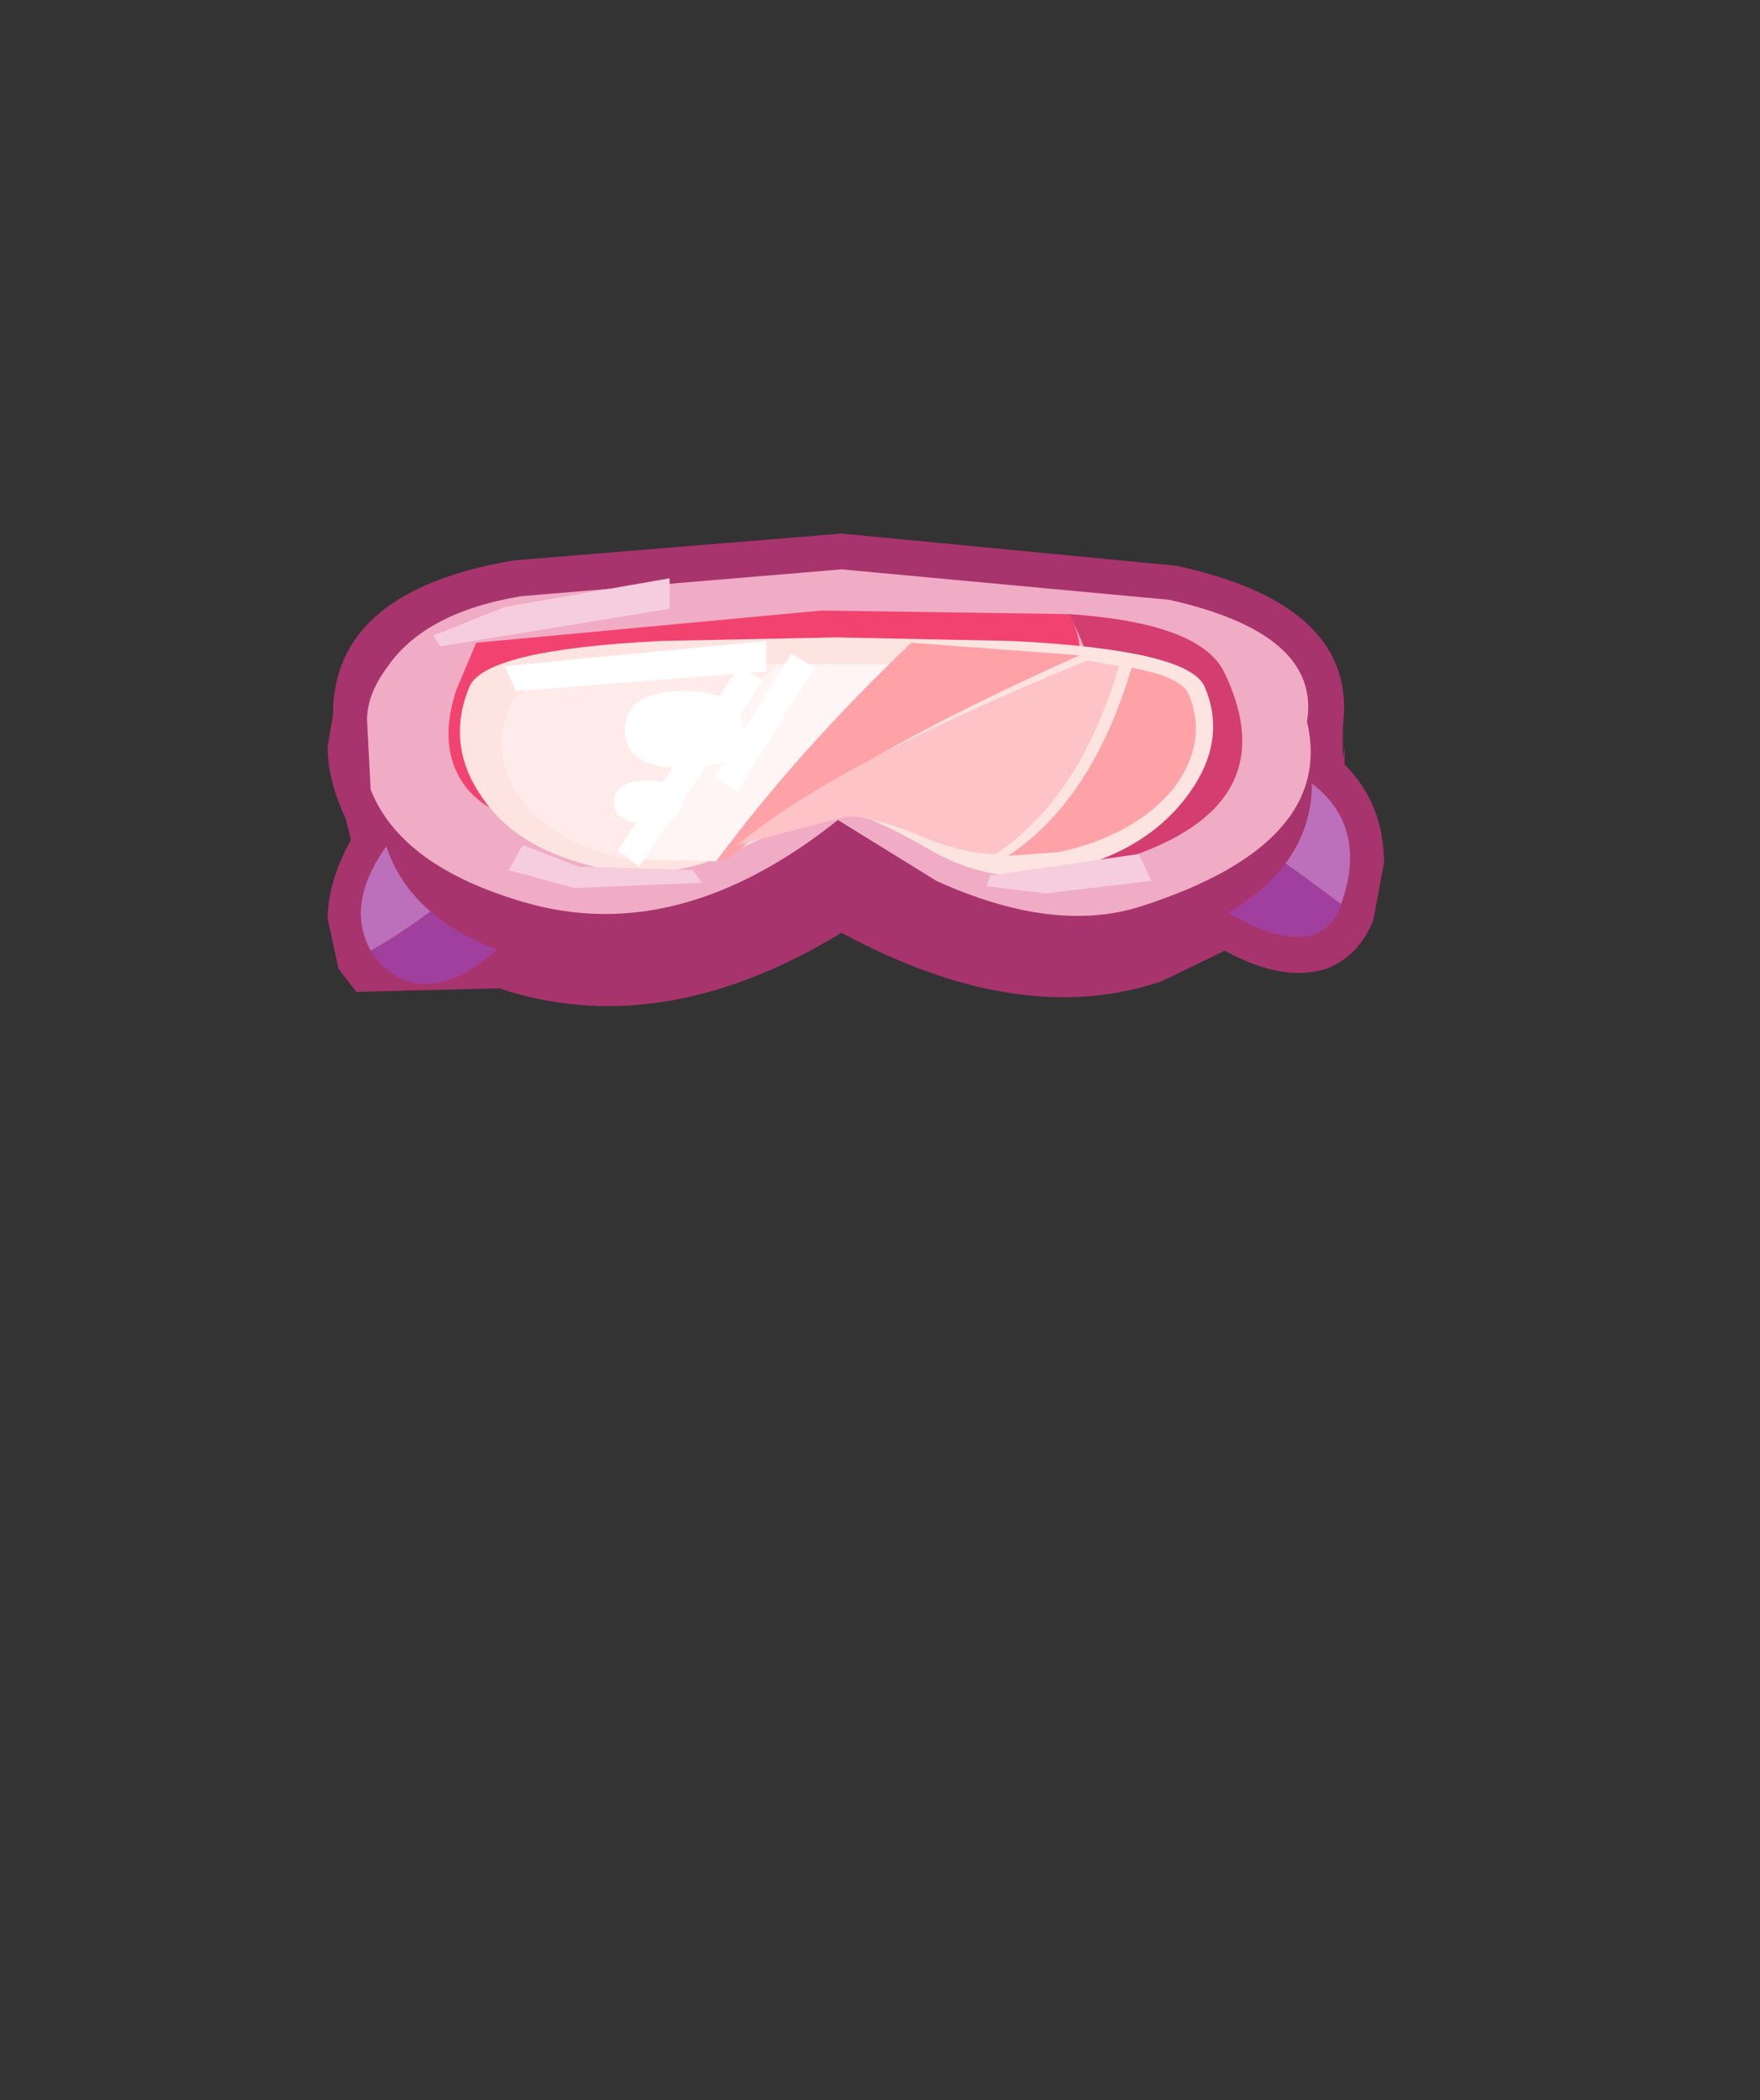 <svg xmlns:xlink="http://www.w3.org/1999/xlink" height="58.65" width="49.15" xmlns="http://www.w3.org/2000/svg"><rect width="100%" height="100%" fill="#333333" stroke="none"/><use height="13.2" transform="translate(9.15 14.9)" width="29.5" xlink:href="#a"/><defs><g id="a" fill-rule="evenodd"><path d="m13.4 3.05.05-.25v.45q1.1 1.1 1.1 2.75l-.3 1.6q-.4 1-1.3 1.35-1.2.4-2.85-.5l-1.75.85Q4.4 10.65-.6 7.95-5.45 10.9-9.85 9.6l-.3-.1-4 .1-.5-.65-.3-1.4q0-1 .65-2.2l-.15-.6q-.5-1.05-.5-2l.15-.9q0-3.45 5.05-4.3L-.6-3.2l9.35.9q5.1 1.1 4.65 4.5v.85m-1.95 1.1V1.9q.1-1.55-3.1-2.25L-.6-1.2l-8.8.7q-2.1.4-3 1.45L-12.85 2v.3l.25 1.65.1.3.25 1.5-.2.3q-.8 1.2-.45 1.9l.1.15q.6.5 1.95-.5l.5-.3 1.1.4Q-5.5 8.8-1.2 6l.55-.35.5.3 2.65 1.2 5.2.3 1.9-.95.5-.35.7.4q1.1.65 1.45.55l.15-.3q.55-1.55-.55-2.3l-.4-.35" fill="#a7346d" transform="translate(14.95 3.2)"/><path d="m-13.45 8.85-.3-.4q2.25-1.25 5.1-4.15.8 1.6-.95 3.5-2.3 2.5-3.85 1.05" fill="#a03f9e" transform="translate(14.95 3.2)"/><path d="M-12.8 4.9q2.25-2.5 3.85-1.05l.3.45q-2.85 2.9-5.1 4.15-.85-1.55.95-3.55m26.15 2.25q-3.15-2.35-5.1-3.4.9-1.95 3.7-.35 2.3 1.25 1.4 3.75" fill="#bc6fba" transform="translate(14.95 3.2)"/><path d="M8.25 3.75q1.95 1.05 5.1 3.4v.05q-.65 1.6-3.05.25Q7.4 5.8 8.2 3.8l.05-.05" fill="#a03f9e" transform="translate(14.95 3.2)"/><path d="m-.65-.5 8.85.2q4.35.4 4.15 2.75 1.1 4.1-4.3 5.9L2.2 8.1-.65 6.8q-4.6 3.1-8.9 1.85-3.45-1.05-3.9-3.7l.3-2.45q-.15-.6.2-1.25.75-1.3 3.45-1.55 4.35-.35 8.85-.2" fill="#a7346d" transform="translate(14.95 3.2)"/><path d="m-.6-2.2 9.15.85q4.25.95 3.85 3.4.8 3.4-4.6 5.15-2.45.8-5.75-.7L-.7 4.8q-4.45 3.55-8.75 2.3-3.45-1-4.3-3.15l-.1-1.95q0-.7.55-1.45 1.05-1.55 3.75-2L-.6-2.2" fill="#f0abc5" transform="translate(14.95 3.2)"/><path d="m-10.8-.15 9.65-.9 6.9.1q1.2 2.05-2.45 4-3.7 2-4.1.8-9.2 2.55-10.55-.4-.45-.95 0-2.3l.55-1.3" fill="#f24370" transform="translate(14.95 3.2)"/><path d="M10.1.7Q12.15 5 5.65 6.3q1.9-3.9.1-7.25Q9.45-.7 10.1.7" fill="#d43d6f" transform="translate(14.95 3.2)"/><path d="m-.75-.3 4.9.1q5 .25 5.4 1.3.65 1.55-.55 3.1-1.2 1.55-3.55 2.05-1.8.4-3.55-.6Q0 4.55-.7 4.55q-.6.05-2.85 1.1-1.9.9-3.75.5-2.35-.5-3.35-2-1-1.45-.35-3.05.4-1.05 5.35-1.3l4.9-.1" fill="#fee4e1" transform="translate(14.95 3.2)"/><path d="M-2.4.45q-2.65 2.6-3.95 5.45h-.2q-2.05-.4-3-1.7-.9-1.25-.3-2.6Q-9.4.45-2.4.45" fill="#ffecea" transform="translate(14.95 3.2)"/><path d="m-4.1 5.95-2.25-.05Q-5.05 3.05-2.4.45h3.75q-3.3 2.85-5.45 5.5" fill="#fff5f4" transform="translate(14.95 3.2)"/><path d="m1.35-.15 4.7.35Q-.9 3.3-3.7 5.85l-.4.1q2.3-3.1 5.45-6.1" fill="#fea2a8" transform="translate(14.95 3.2)"/><path d="m6.25.35.9.15Q6.05 4.2 3.7 5.75q-.95 0-2.2-.55-1.25-.5-1.95-.5l-3.05.8Q-.85 3.25 6.25.35" fill="#fdc3c7" transform="translate(14.95 3.2)"/><path d="M9.1 1.3q.55 1.35-.45 2.65-1.1 1.3-3.2 1.75l-1.4.1Q6.4 4.25 7.5.55q1.4.25 1.6.75" fill="#fea2a8" transform="translate(14.95 3.2)"/><path d="m-2.7.65-7 .55-.3-.7 7.3-.7v.85" fill="#fff" transform="translate(14.95 3.2)"/><path d="m-9.9 6.2.4-.7 1.55.6 3.2.1.25.35-3.55.15-1.85-.5M-12-.35l2-.8 4.6-.8v.85l-6.4 1.05-.2-.3m15.55 6.7 4.15-.6.35.75-2.95.35-1.65-.2.1-.3" fill="#f6cddd" transform="translate(14.95 3.2)"/><path d="M-3.35 2.3q0 1.05-1.65 1.05T-6.65 2.3q0-1.1 1.65-1.1t1.65 1.1m-1.7 2q0 .6-.95.6t-.95-.6q0-.6.95-.6t.95.6" fill="#fff" transform="translate(14.95 3.2)"/><path d="M-4.15 3.6-2 .15l.65.4L-3.5 4l-.65-.4m-2.7 2.05L-3.45.5l.65.4-3.45 5.2-.6-.45" fill="#fff" transform="translate(14.95 3.2)"/></g></defs></svg>